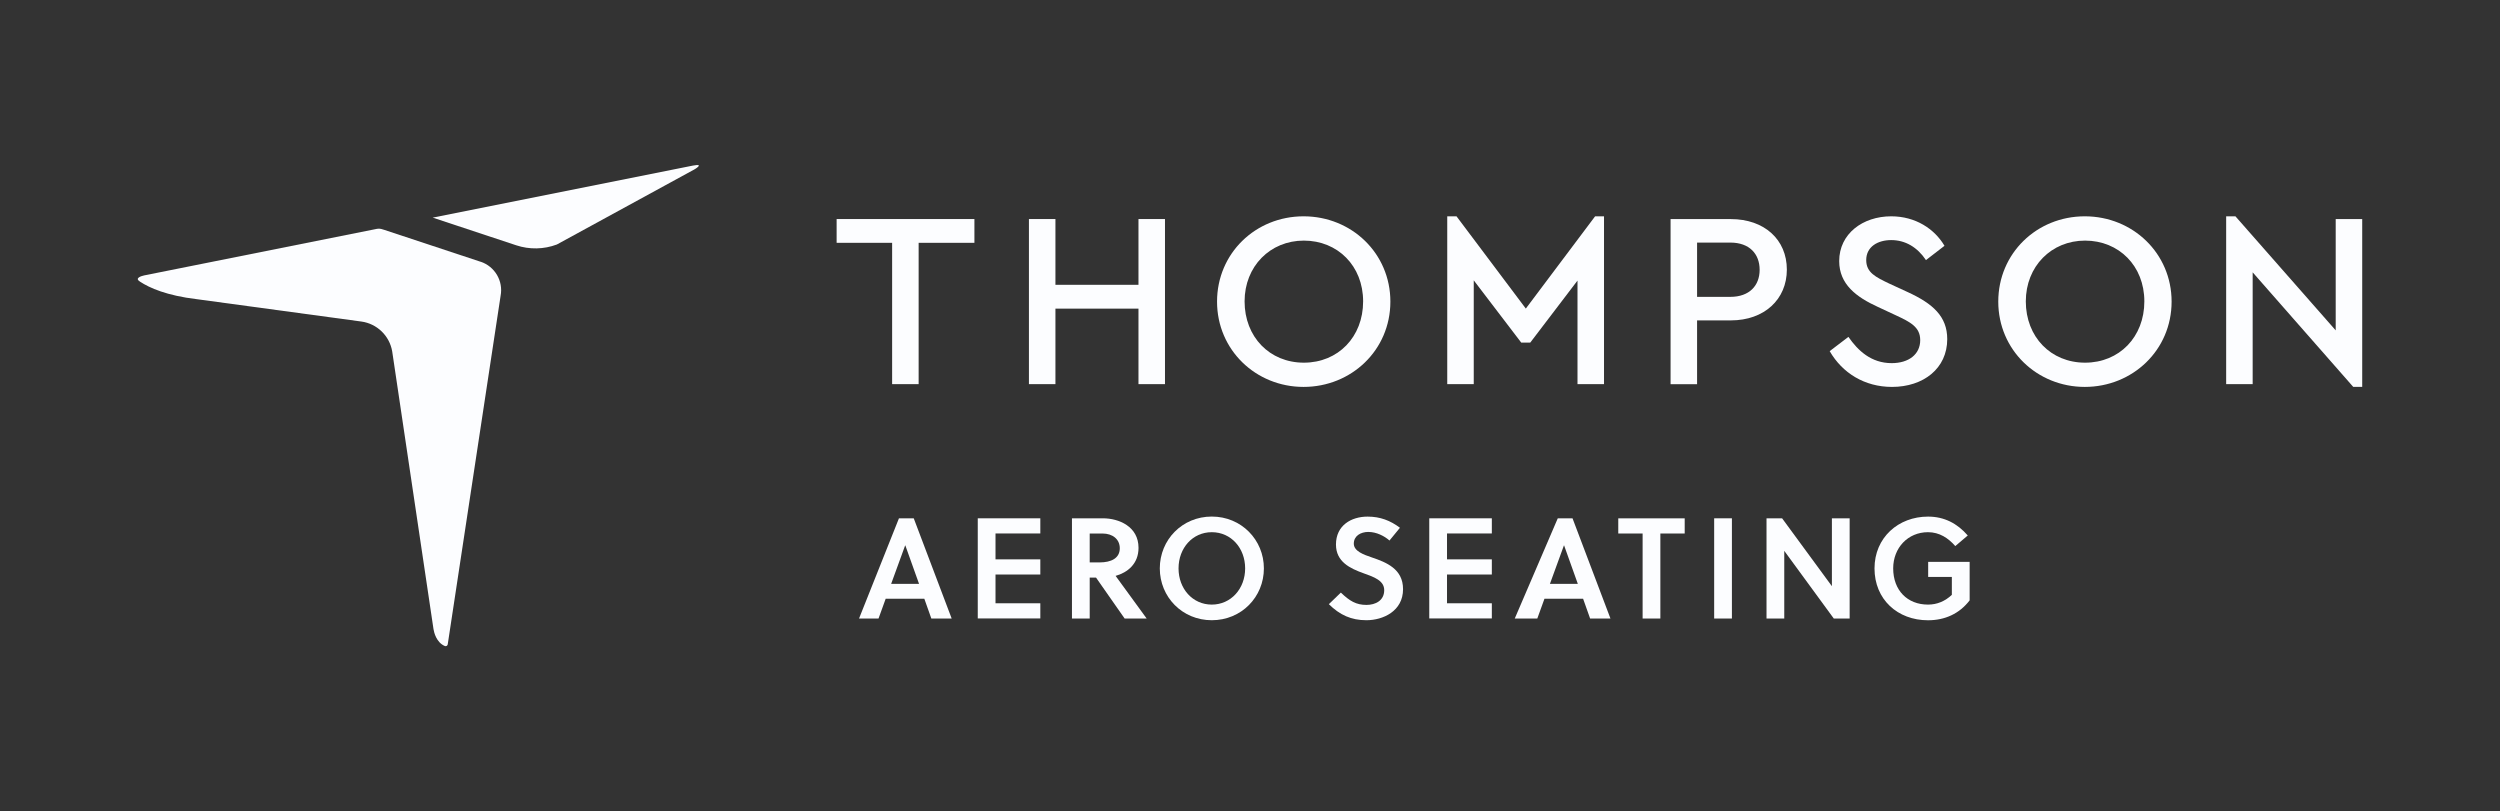 <?xml version="1.0" encoding="UTF-8"?>
<svg id="Layer_1" data-name="Layer 1" xmlns="http://www.w3.org/2000/svg" viewBox="0 0 531.06 172.34">
  <rect x="0" y="0" width="531.06" height="172.34" fill="#333333" stroke="none"/>
  <defs>
    <style>
      .cls-1 {
        fill: #fcfdff;
      }
    </style>
  </defs>
  <g>
    <g>
      <path class="cls-1" d="m147.32,36.1s2.61-1.45-.1-.93l-55.3,11.06,17.75,5.88c2.81.93,5.85.87,8.62-.17l29.03-15.85h0Z"/>
      <path class="cls-1" d="m102.08,55.6l-20.48-6.78c-.21-.07-.43-.13-.64-.19-.29-.07-.59-.08-.88-.02l-49.44,9.89c-.62.14-2.13.57-.9,1.33,2.05,1.34,5.69,2.96,12.05,3.72l34.96,4.75c3.33.45,5.99,3.02,6.56,6.33l8.76,58.91h0s.03.17.03.17c.1.61.58,2.75,2.39,3.52.27.12.58-.07.62-.36l11.23-74.04c.6-3.14-1.22-6.23-4.25-7.24Z"/>
    </g>
    <g>
      <path class="cls-1" d="m206.99,51.58h-11.85v30.02h-5.63v-30.02h-11.79v-5.05h29.27v5.05Z"/>
      <path class="cls-1" d="m247.47,81.6h-5.63v-16.04h-17.64v16.04h-5.63v-35.07h5.63v13.97h17.64v-13.97h5.63v35.07Z"/>
      <path class="cls-1" d="m295.35,64.07c0,10.31-8.29,18.12-18.44,18.12s-18.38-7.86-18.38-18.12,8.18-18.12,18.38-18.12,18.44,7.86,18.44,18.12Zm-30.97-.05c0,7.54,5.31,13.02,12.59,13.02s12.59-5.47,12.59-13.02-5.42-12.91-12.59-12.91-12.59,5.47-12.59,12.91Z"/>
      <path class="cls-1" d="m340.73,45.95v35.65h-5.63v-22l-10.04,13.18h-1.91l-10.09-13.23v22.05h-5.63v-35.65h1.97l14.72,19.6,14.72-19.6h1.91Z"/>
      <path class="cls-1" d="m379.57,57.27c0,6.32-4.78,10.79-11.9,10.79h-7.17v13.55h-5.63v-35.07h12.8c7.12,0,11.9,4.36,11.9,10.73Zm-19.07-5.74v11.53h7.07c4.04,0,6.22-2.39,6.22-5.74,0-3.4-2.18-5.79-6.22-5.79h-7.07Z"/>
      <path class="cls-1" d="m413.05,52.22l-3.93,3.03c-1.81-2.71-4.36-4.25-7.38-4.25-2.82,0-5.31,1.38-5.31,4.25,0,2.66,2.02,3.61,4.89,4.99l3.93,1.81c5.31,2.44,8.39,5.15,8.39,9.99,0,6.22-5.05,10.15-11.74,10.15-5.84,0-10.57-2.98-13.23-7.6l3.98-3.03c2.02,2.92,4.83,5.58,9.19,5.58,3.61,0,6.06-1.86,6.06-4.89,0-2.76-2.07-3.83-5.15-5.26l-3.88-1.81c-4.52-2.07-8.18-4.78-8.18-9.72,0-5.79,4.99-9.51,11.05-9.51,5.15,0,9.19,2.66,11.32,6.27Z"/>
      <path class="cls-1" d="m461.3,64.07c0,10.31-8.29,18.12-18.44,18.12s-18.38-7.86-18.38-18.12,8.18-18.12,18.38-18.12,18.44,7.86,18.44,18.12Zm-30.97-.05c0,7.54,5.31,13.02,12.59,13.02s12.59-5.47,12.59-13.02-5.42-12.91-12.59-12.91-12.59,5.47-12.59,12.91Z"/>
      <path class="cls-1" d="m501.79,46.53v35.65h-1.91l-21.36-24.33v23.75h-5.63v-35.65h1.97l21.3,24.23v-23.64h5.63Z"/>
    </g>
  </g>
  <g>
    <path class="cls-1" d="m190.97,110.1h3.13l8.06,21.29h-4.32l-1.49-4.2h-8.21l-1.52,4.2h-4.14l8.48-21.29Zm-1.67,13.93h5.93l-2.92-8.18h-.03l-2.98,8.18Z"/>
    <path class="cls-1" d="m207.7,131.39v-21.29h13.29v3.22h-9.52v5.5h9.52v3.22h-9.52v6.11h9.52v3.22h-13.29Z"/>
    <path class="cls-1" d="m234.28,110.1c3.38,0,7.57,1.73,7.57,6.27,0,3.44-2.37,5.26-4.87,5.96l6.6,9.06h-4.68l-6.08-8.7h-1.34v8.7h-3.77v-21.29h6.57Zm-.7,9.37c2.46,0,4.29-.88,4.29-3.01,0-1.89-1.49-3.13-3.68-3.13h-2.71v6.14h2.1Z"/>
    <path class="cls-1" d="m257.41,131.75c-6.26,0-11.04-4.93-11.04-11.01s4.77-11.01,11.04-11.01,11.07,4.93,11.07,11.01-4.77,11.01-11.07,11.01Zm0-18.7c-4.08,0-7.06,3.38-7.06,7.69s2.98,7.69,7.06,7.69,7.09-3.38,7.09-7.69-2.98-7.69-7.09-7.69Z"/>
    <path class="cls-1" d="m290.74,112.99c-1.76,0-3.16.88-3.16,2.49s2.1,2.34,3.8,2.92c3.13,1.06,6.66,2.46,6.66,6.75,0,4.68-4.26,6.6-7.79,6.6-3.22,0-5.66-1.12-7.97-3.41l2.55-2.46c1.86,1.79,3.25,2.62,5.44,2.62,1.89,0,3.77-.91,3.77-3.13,0-2.04-2.16-2.8-4.38-3.59-2.86-1.03-5.87-2.43-5.87-6.11,0-4.04,3.22-5.93,6.72-5.93,2.65,0,4.81.82,6.87,2.37l-2.22,2.71c-1.09-.97-2.8-1.82-4.44-1.82Z"/>
    <path class="cls-1" d="m303.61,131.39v-21.29h13.29v3.22h-9.52v5.5h9.52v3.22h-9.52v6.11h9.52v3.22h-13.29Z"/>
    <path class="cls-1" d="m330.91,110.1h3.13l8.06,21.29h-4.32l-1.49-4.2h-8.21l-1.52,4.2h-4.79l9.14-21.29Zm-1.67,13.93h5.93l-2.92-8.18h-.03l-2.98,8.18Z"/>
    <path class="cls-1" d="m352.7,113.33v18.06h-3.77v-18.06h-5.17v-3.22h14.11v3.22h-5.17Z"/>
    <path class="cls-1" d="m364.13,131.39v-21.29h3.77v21.29h-3.77Z"/>
    <path class="cls-1" d="m389.54,131.39l-10.52-14.38v14.38h-3.77v-21.29h3.31l10.58,14.42v-14.42h3.77v21.29h-3.38Z"/>
    <path class="cls-1" d="m409.59,122.57v-3.22h8.81v8.18c-2.16,2.83-5.25,4.23-8.84,4.23-6.48,0-11.37-4.44-11.37-11.01s5.08-11.01,11.37-11.01c3.47,0,6.22,1.46,8.44,4.01l-2.65,2.25c-1.49-1.7-3.36-2.95-5.8-2.95-4.26,0-7.39,3.32-7.39,7.69,0,4.65,3.01,7.69,7.39,7.69,1.95,0,3.64-.73,5.07-2.07v-3.8h-5.04Z"/>
  </g>
</svg>